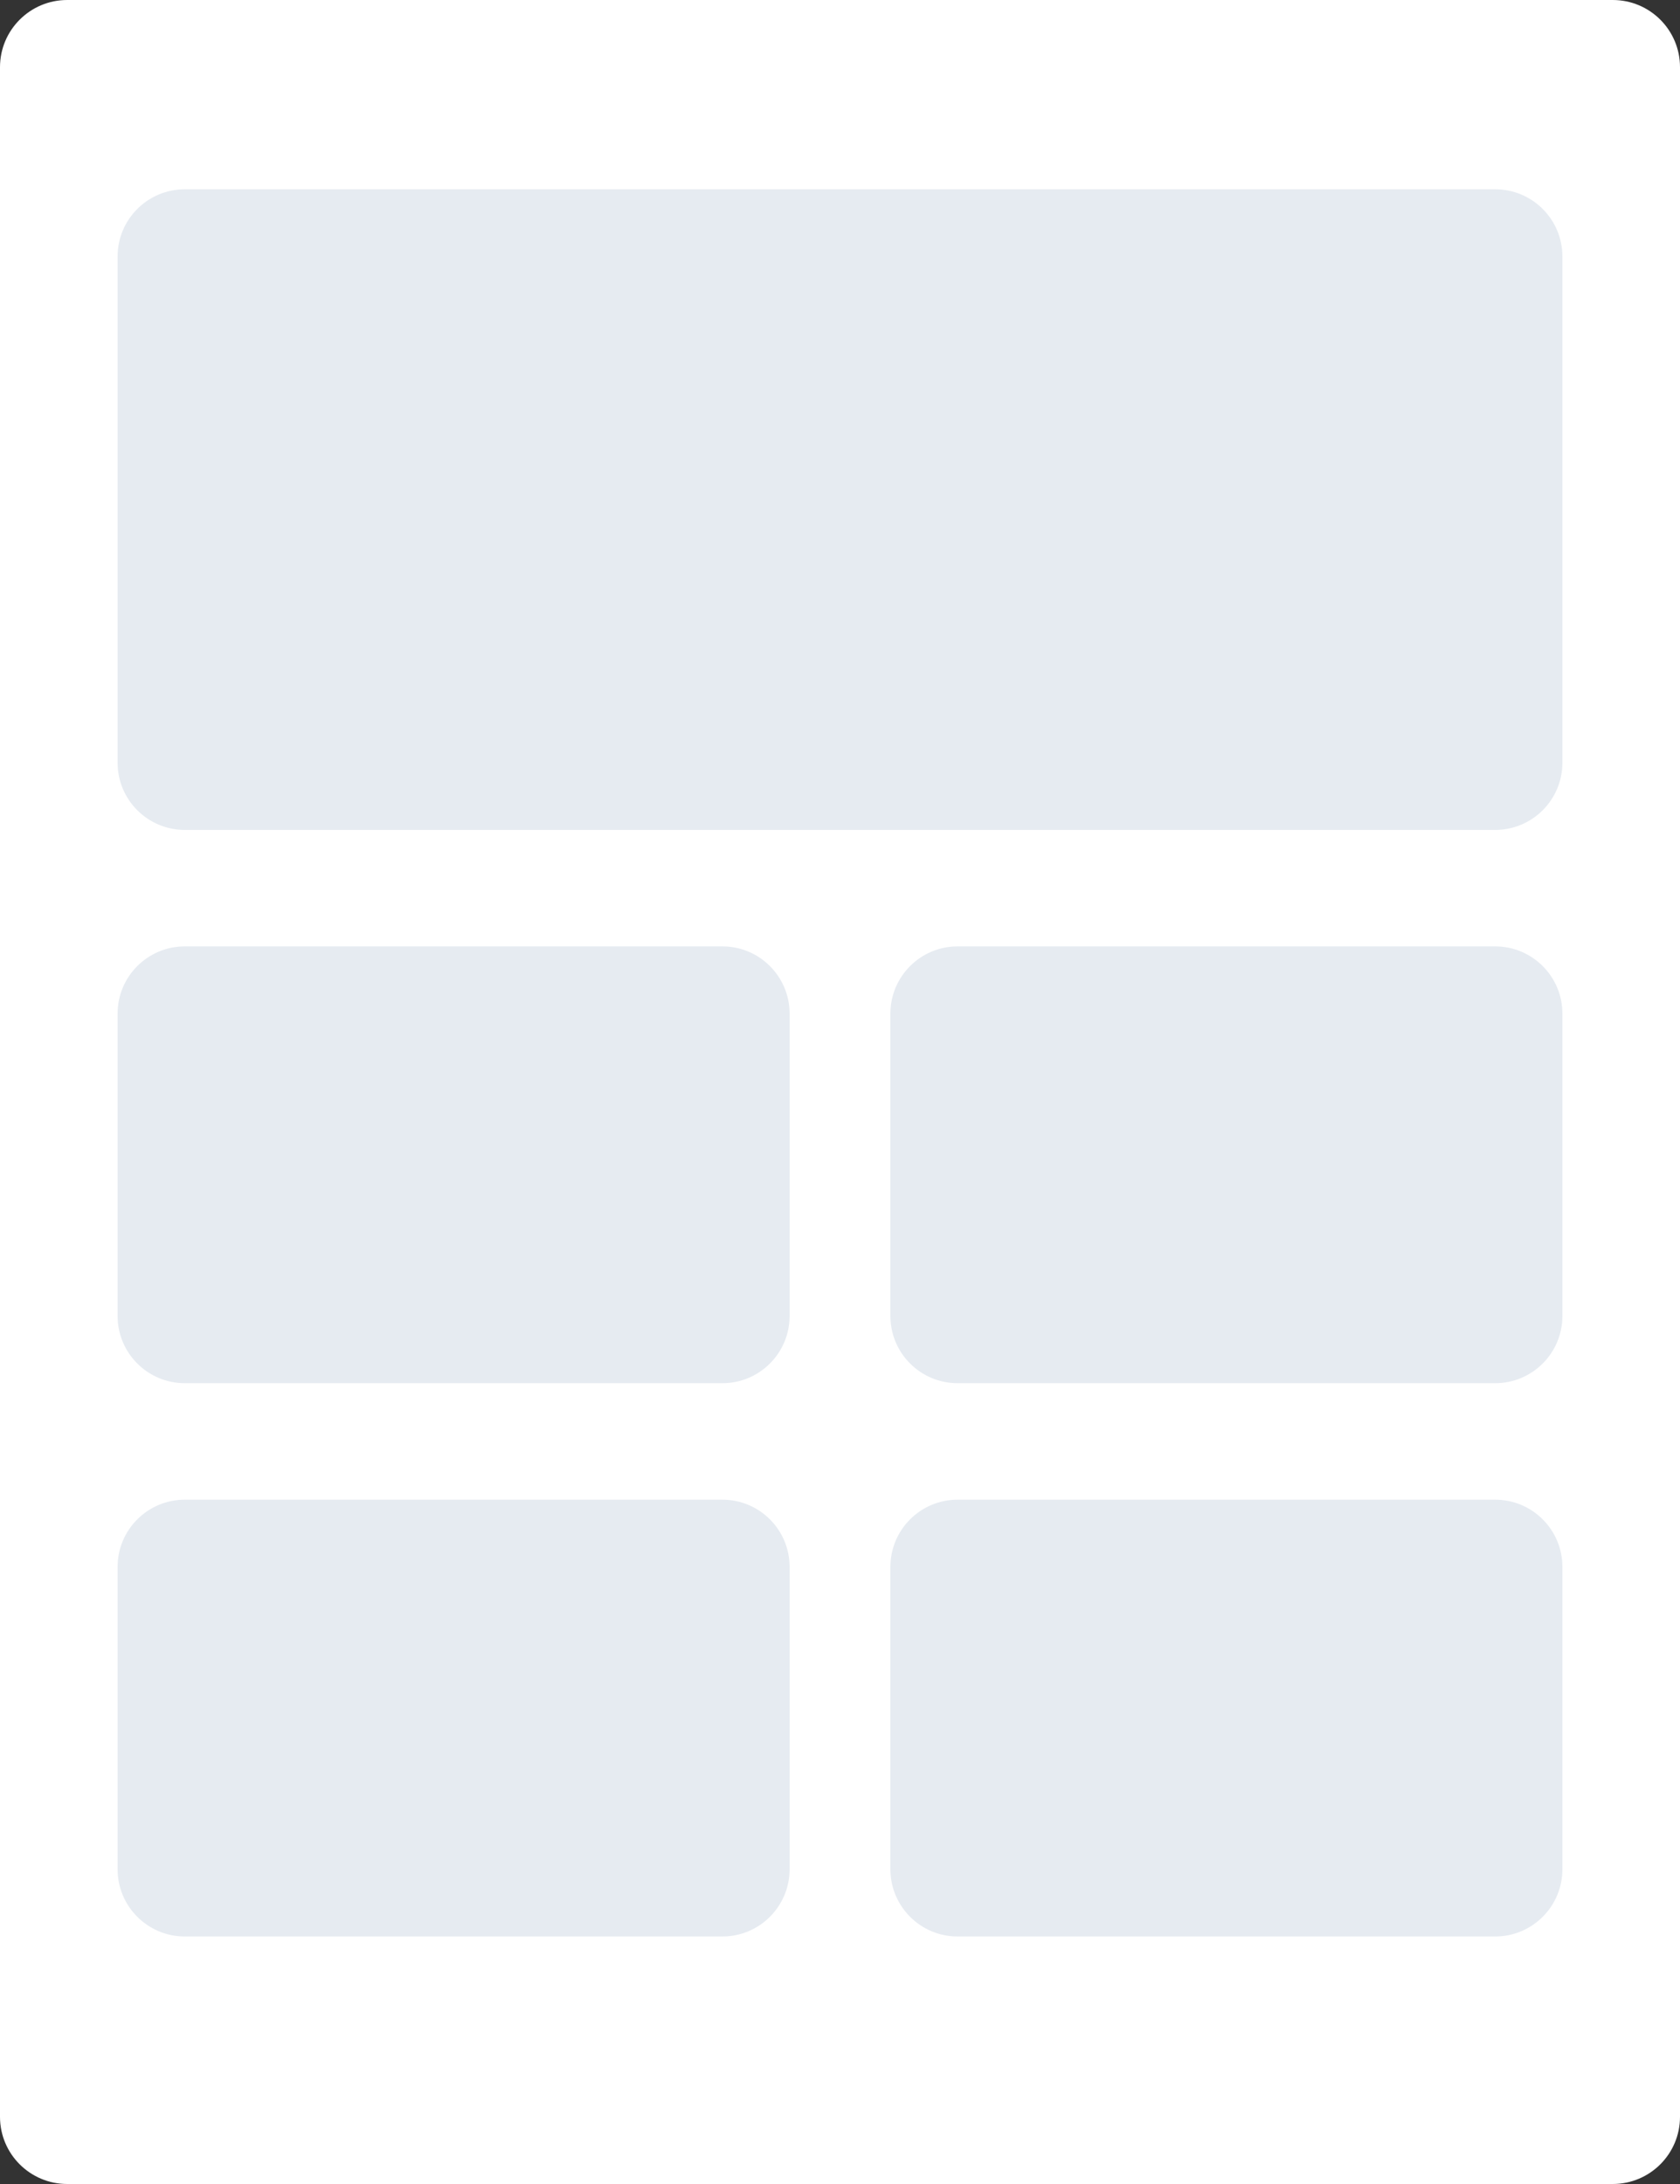 <svg width="100" height="130" viewBox="0 0 100 130" fill="none" xmlns="http://www.w3.org/2000/svg">
<rect x="0" y="0" width="100" height="130" fill="#333333" stroke="none"/>
<path d="M96 0H4C1.791 0 0 1.791 0 4V126C0 128.209 1.791 130 4 130H96C98.209 130 100 128.209 100 126V4C100 1.791 98.209 0 96 0Z" fill="white"/>
<path d="M43 56.333H11C8.791 56.333 7 58.124 7 60.333V78.333C7 80.542 8.791 82.333 11 82.333H43C45.209 82.333 47 80.542 47 78.333V60.333C47 58.124 45.209 56.333 43 56.333Z" fill="#E6EBF1"/>
<path d="M43 89.267H11C8.791 89.267 7 91.058 7 93.267V111.267C7 113.476 8.791 115.267 11 115.267H43C45.209 115.267 47 113.476 47 111.267V93.267C47 91.058 45.209 89.267 43 89.267Z" fill="#E6EBF1"/>
<path d="M89 56.333H57C54.791 56.333 53 58.124 53 60.333V78.333C53 80.542 54.791 82.333 57 82.333H89C91.209 82.333 93 80.542 93 78.333V60.333C93 58.124 91.209 56.333 89 56.333Z" fill="#E6EBF1"/>
<path d="M89 89.267H57C54.791 89.267 53 91.058 53 93.267V111.267C53 113.476 54.791 115.267 57 115.267H89C91.209 115.267 93 113.476 93 111.267V93.267C93 91.058 91.209 89.267 89 89.267Z" fill="#E6EBF1"/>
<path d="M89 11.267H11C8.791 11.267 7 13.058 7 15.267V45.4C7 47.609 8.791 49.4 11 49.4H89C91.209 49.4 93 47.609 93 45.4V15.267C93 13.058 91.209 11.267 89 11.267Z" fill="#E6EBF1"/>
</svg>
